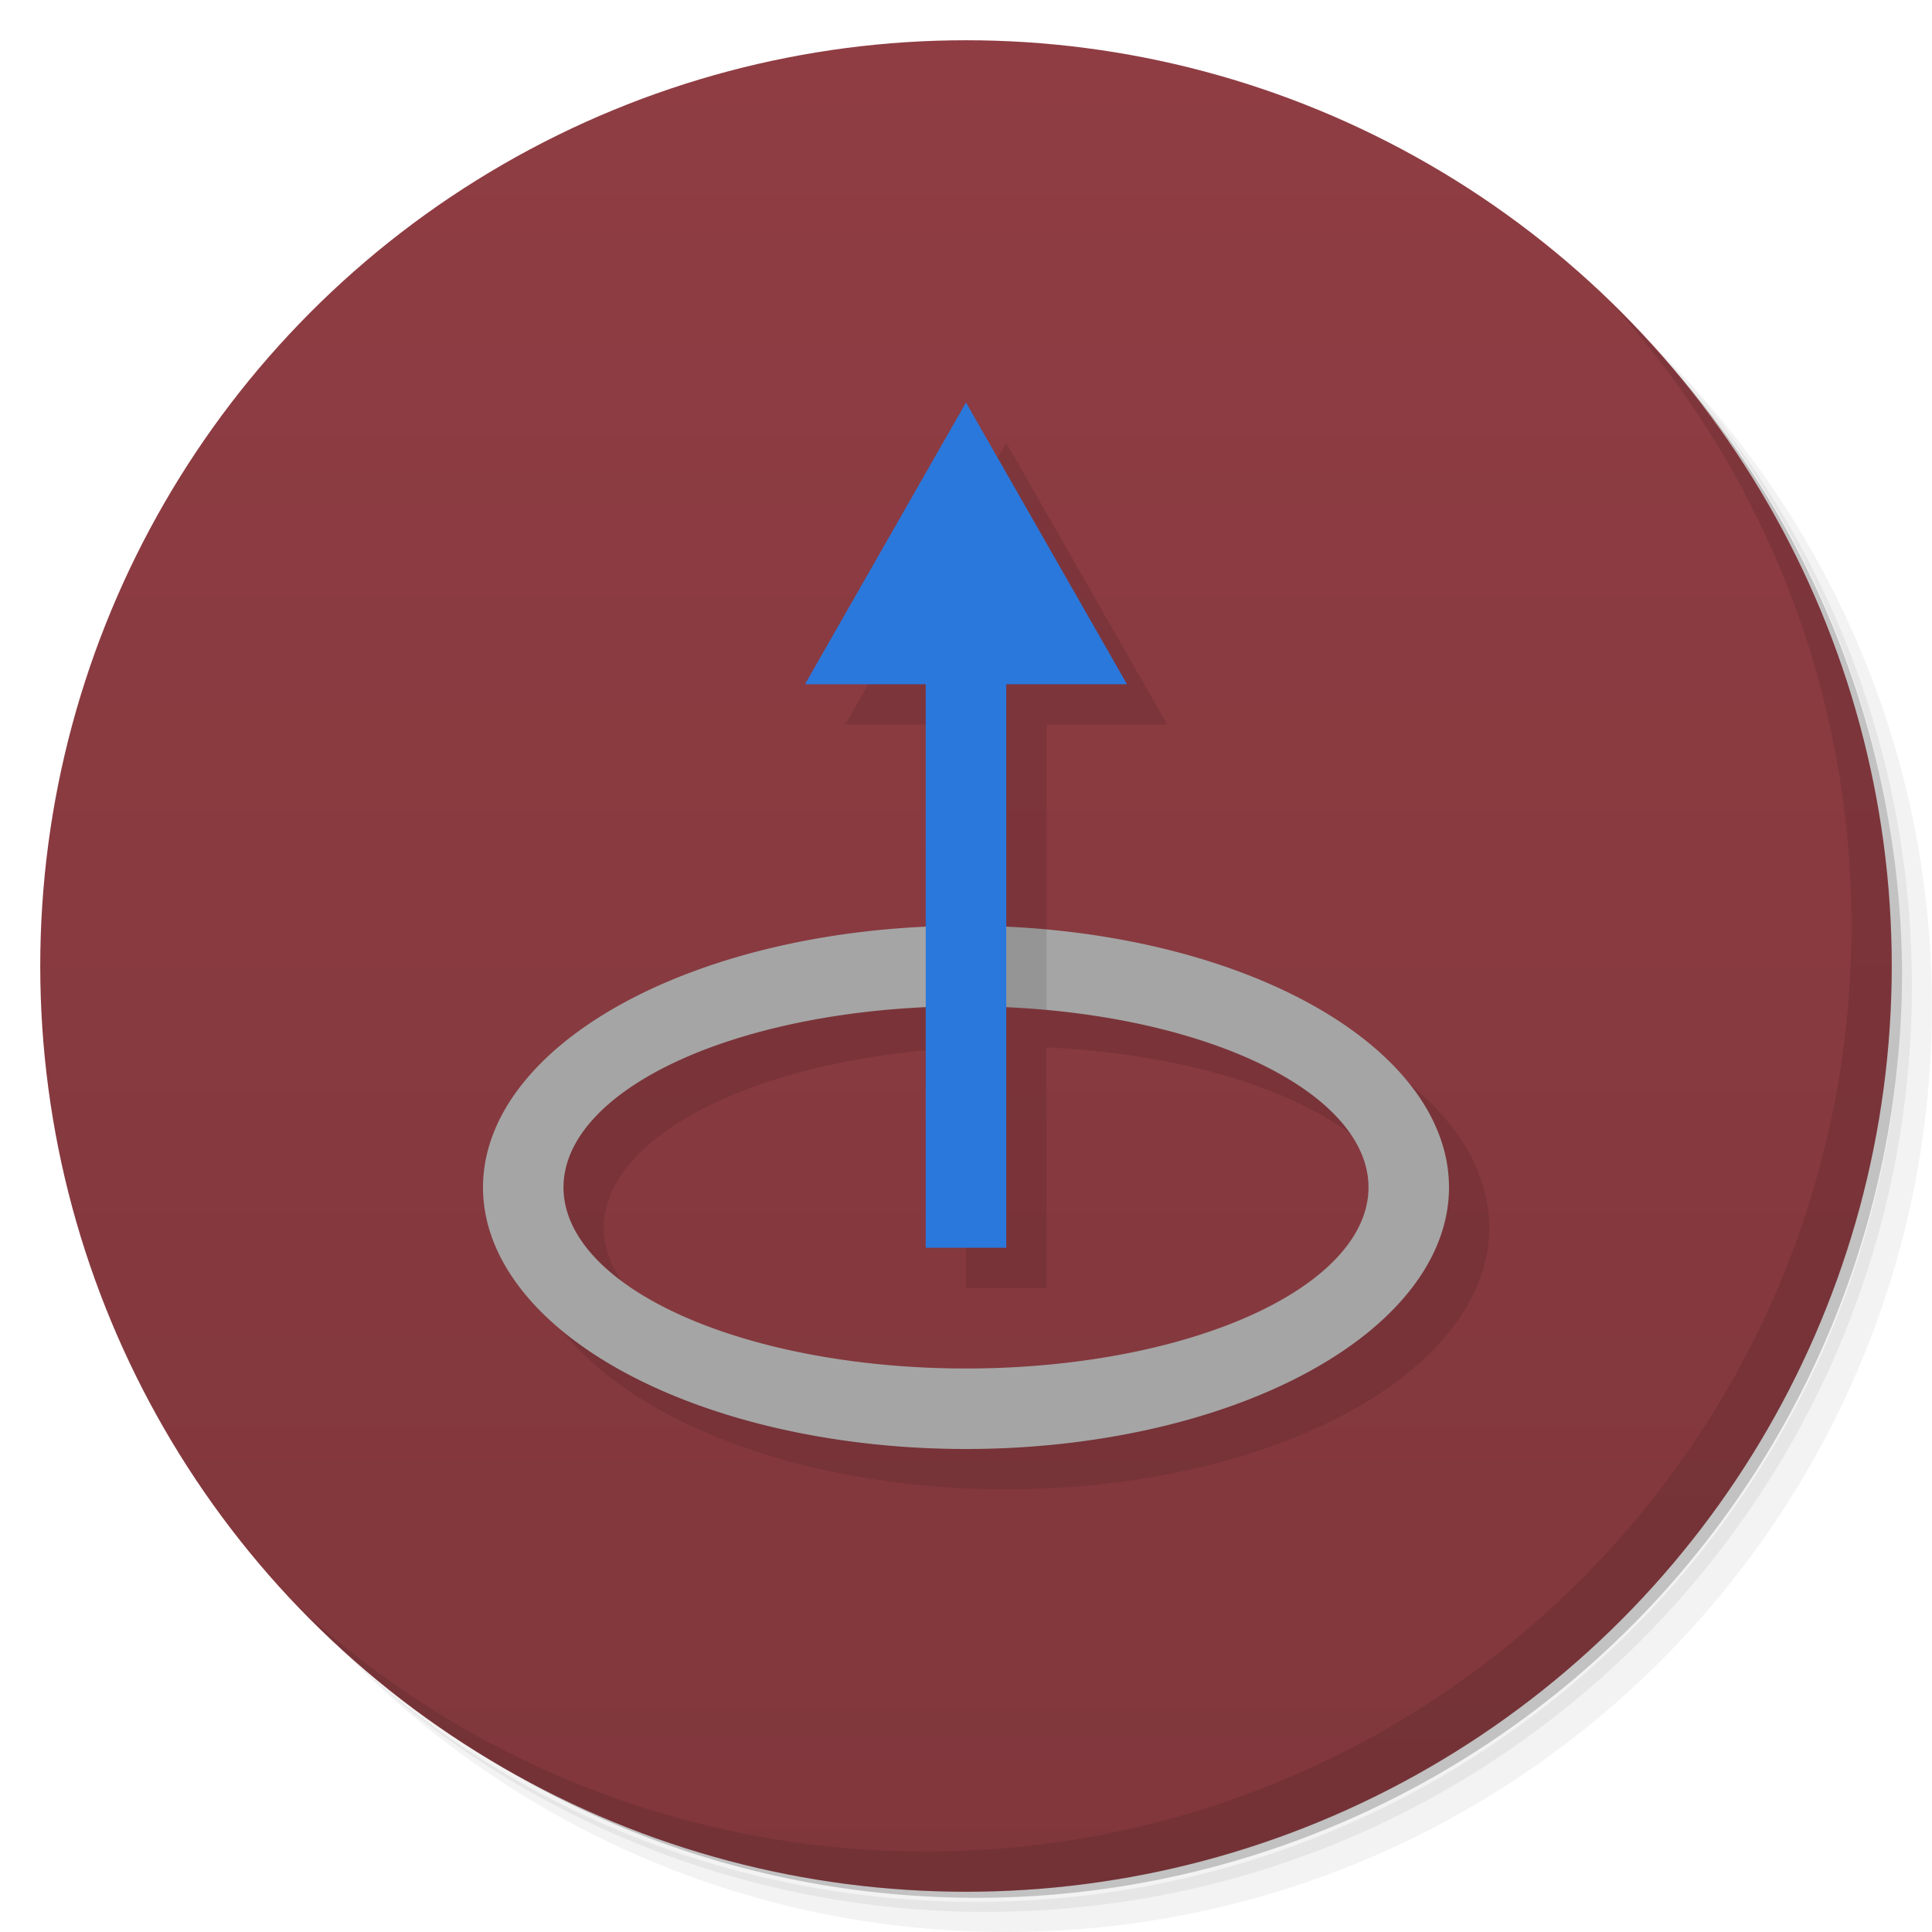 <svg version="1.1" viewBox="0 0 48 48" xmlns="http://www.w3.org/2000/svg">
 <defs>
  <linearGradient id="bg" x2="0" y1="1" y2="47" gradientUnits="userSpaceOnUse">
   <stop style="stop-color:#8f3d43" offset="0"/>
   <stop style="stop-color:#80373c" offset="1"/>
  </linearGradient>
 </defs>
 <path d="m36.31 5c5.859 4.062 9.688 10.831 9.688 18.5 0 12.426-10.07 22.5-22.5 22.5-7.669 0-14.438-3.828-18.5-9.688 1.037 1.822 2.306 3.499 3.781 4.969 4.085 3.712 9.514 5.969 15.469 5.969 12.703 0 23-10.298 23-23 0-5.954-2.256-11.384-5.969-15.469-1.469-1.475-3.147-2.744-4.969-3.781zm4.969 3.781c3.854 4.113 6.219 9.637 6.219 15.719 0 12.703-10.297 23-23 23-6.081 0-11.606-2.364-15.719-6.219 4.16 4.144 9.883 6.719 16.219 6.719 12.703 0 23-10.298 23-23 0-6.335-2.575-12.06-6.719-16.219z" style="opacity:.05"/>
 <path d="m41.28 8.781c3.712 4.085 5.969 9.514 5.969 15.469 0 12.703-10.297 23-23 23-5.954 0-11.384-2.256-15.469-5.969 4.113 3.854 9.637 6.219 15.719 6.219 12.703 0 23-10.298 23-23 0-6.081-2.364-11.606-6.219-15.719z" style="opacity:.1"/>
 <path d="m31.25 2.375c8.615 3.154 14.75 11.417 14.75 21.13 0 12.426-10.07 22.5-22.5 22.5-9.708 0-17.971-6.135-21.12-14.75a23 23 0 0 0 44.875-7 23 23 0 0 0-16-21.875z" style="opacity:.2"/>
 <circle cx="24" cy="24" r="23" style="fill:url(#bg)"/>
 <path d="m25 11-4 7h3v6.027a12 6.5 0 0 0-11 6.473 12 6.5 0 0 0 12 6.5 12 6.5 0 0 0 12-6.5 12 6.5 0 0 0-11-6.475v-6.025h3zm1 15.023a10 4.5 0 0 1 9 4.477 10 4.5 0 0 1-10 4.5 10 4.5 0 0 1-10-4.5 10 4.5 0 0 1 9-4.473v5.973h2z" style="opacity:.1;paint-order:normal"/>
 <path d="m40.03 7.531c3.712 4.084 5.969 9.514 5.969 15.469 0 12.703-10.297 23-23 23-5.954 0-11.384-2.256-15.469-5.969 4.178 4.291 10.01 6.969 16.469 6.969 12.703 0 23-10.298 23-23 0-6.462-2.677-12.291-6.969-16.469z" style="opacity:.1"/>
 <path d="m24 23a12 6.5 0 0 0-12 6.5 12 6.5 0 0 0 12 6.5 12 6.5 0 0 0 12-6.5 12 6.5 0 0 0-12-6.5zm0 2a10 4.5 0 0 1 10 4.5 10 4.5 0 0 1-10 4.5 10 4.5 0 0 1-10-4.5 10 4.5 0 0 1 10-4.5z" style="fill:#a5a5a5;paint-order:normal"/>
 <path d="m24 10-4 7h3v14h2v-14h3z" style="fill:#2b78dc;paint-order:normal"/>
 <path d="m25 23.025v1.998a10 4.5 0 0 1 1 0.068v-2a12 6.5 0 0 0-1-0.066z" style="opacity:.1;paint-order:normal"/>
</svg>
